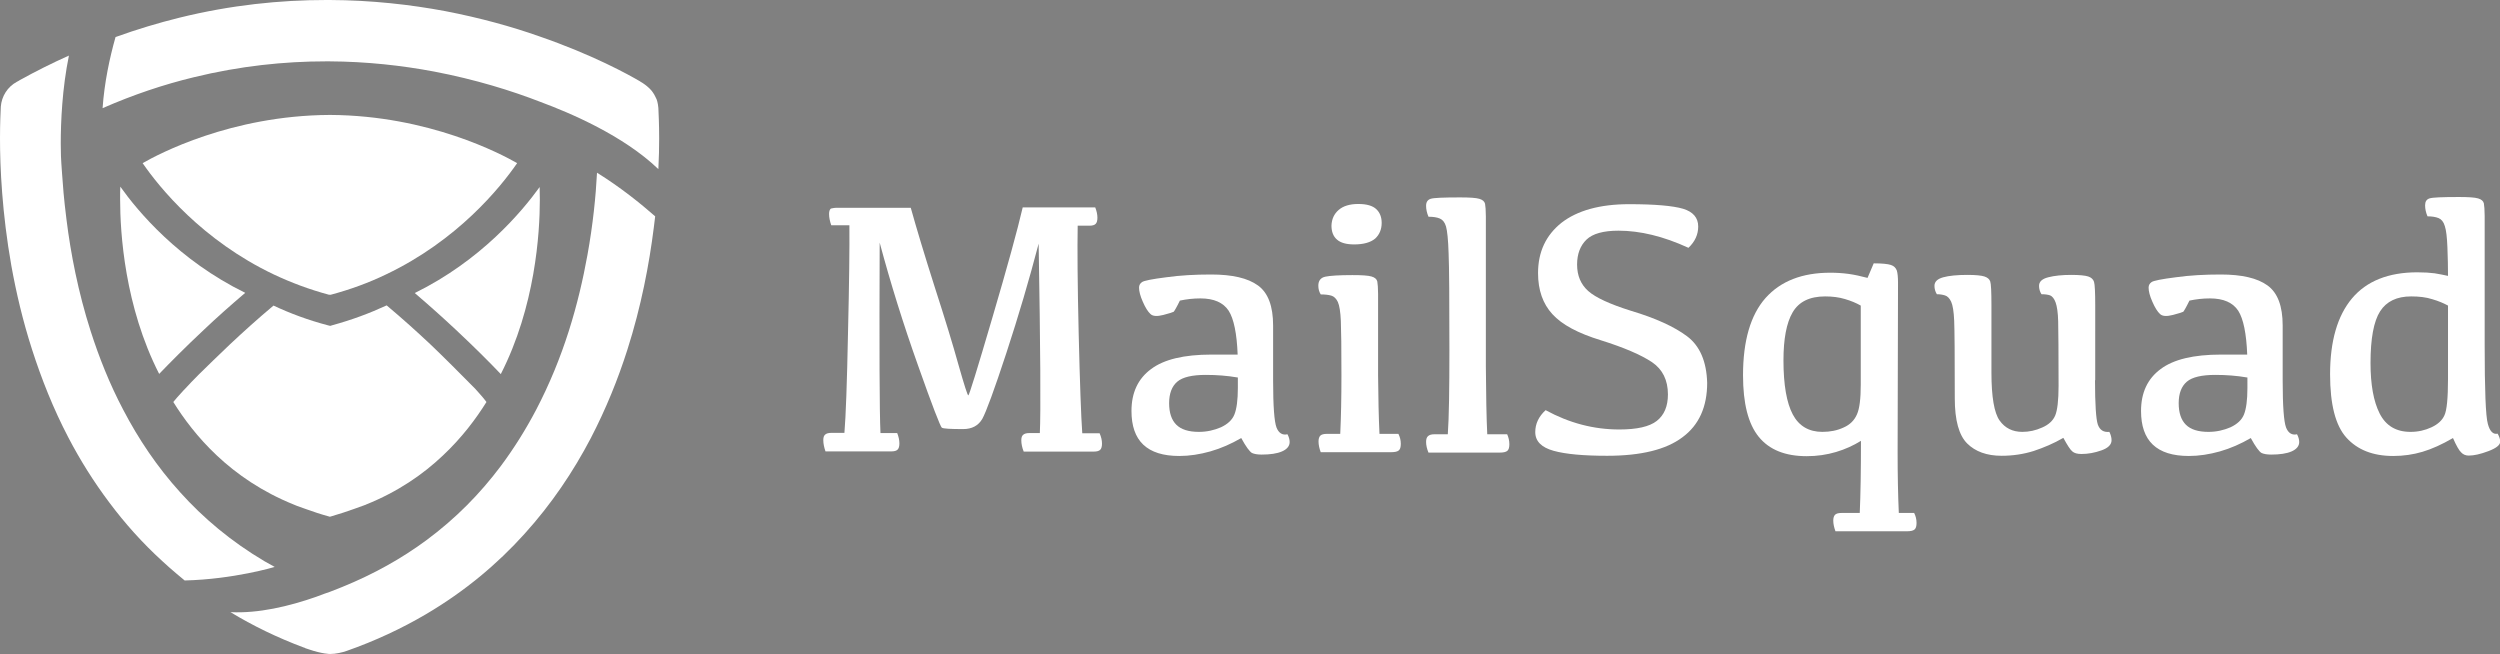 <?xml version="1.0" encoding="utf-8"?>
<!-- Generator: Adobe Illustrator 18.0.0, SVG Export Plug-In . SVG Version: 6.00 Build 0)  -->
<!DOCTYPE svg PUBLIC "-//W3C//DTD SVG 1.1//EN" "http://www.w3.org/Graphics/SVG/1.1/DTD/svg11.dtd">
<svg version="1.1" id="Layer_1" xmlns="http://www.w3.org/2000/svg" xmlns:xlink="http://www.w3.org/1999/xlink" x="0px" y="0px"
	 viewBox="0 0 1255 328.3" enable-background="new 0 0 1255 328.3" xml:space="preserve">
<rect x="0" y="0" width="1255" height="328.3" fill="#808080" stroke="none"/>
<path fill="#FFFFFF" d="M97.2,38.8c23.3-5.7,45.6-8,66.5-8c0.5,0,1,0,1.5,0h0.1c18.9,0.1,36.5,2.1,52.5,5.1c21,4,39.2,9.7,53.6,15.3
	c14.8,5.5,41.5,16.8,59.1,33.7c0.3-5.8,0.4-11,0.4-15.4c0-7.5-0.3-12.8-0.4-15.3l0,0c-0.1-1.2-0.3-2.3-0.5-3.1
	c-0.2-0.9-0.5-1.6-0.8-2.1c-0.5-1.2-1-1.9-1.4-2.5c-0.4-0.6-0.7-1-1-1.3c-0.6-0.7-1-1-1.3-1.3c-0.3-0.3-0.6-0.5-0.8-0.7
	c-0.4-0.3-0.7-0.5-0.9-0.7c-0.4-0.3-0.8-0.5-1-0.7c-0.4-0.3-0.8-0.5-1-0.6c-0.3-0.2-0.4-0.3-0.5-0.3l0.1,0
	c-5.8-3.4-23.8-13.4-50.8-22.7C257,13.4,241.2,9,223.6,5.6c-17.6-3.3-37.1-5.5-58.1-5.6l-0.1,0h0l0.1,0c-0.6,0-1.1,0-1.7,0
	c-23.1,0-47.9,2.5-73.8,8.9c-10.5,2.6-21.2,5.8-32,9.7c-3,10.6-5.6,22.9-6.5,35.7C67,47.5,82.3,42.4,97.2,38.8z M299.8,56.1
	L299.8,56.1L299.8,56.1z"/>
<path fill="none" d="M153.1,325.3c0.6,0.2,1.2,0.4,1.8,0.6C154.3,325.7,153.7,325.5,153.1,325.3z"/>
<path fill="#FFFFFF" d="M299.7,86.7c-0.6,11.7-2,25.8-4.8,41.3c-2.2,12.2-5.2,25.1-9.4,38.3c-4.2,13.2-9.6,26.5-16.4,39.5
	c-5.1,9.7-11,19.2-17.8,28.3c-10.2,13.6-22.5,26.2-37.4,37.2c-12.2,9-26.2,16.9-42.2,23.4c-2,0.8-4.1,1.6-6.1,2.4
	c-0.1,0-4.6,1.6-6.9,2.5c-13.7,4.8-29,8.4-43,7.7c11.2,6.8,23.5,12.8,36.9,17.8c0,0,0,0,0,0c0.2,0.1,0.5,0.2,0.7,0.3
	c0.6,0.2,1.2,0.4,1.8,0.6c6.7,2.3,10.6,2.3,10.6,2.3c2.9,0,6.2-0.8,8.2-1.5c14.6-5.1,27.9-11.4,40-18.5
	c19.5-11.5,35.8-25.2,49.4-40.3c13.6-15,24.5-31.3,33.2-47.9c7.7-14.8,13.7-29.7,18.4-44.4c7-21.9,11-43.1,13.3-61.4
	c0.2-1.9,0.5-3.8,0.7-5.7C321.6,102.2,311.6,94.1,299.7,86.7z"/>
<path fill="#191F4B" d="M152.4,325.1C152.4,325.1,152.4,325.1,152.4,325.1c0.2,0.1,0.5,0.2,0.7,0.3
	C152.9,325.2,152.7,325.2,152.4,325.1z"/>
<path fill="#FFFFFF" d="M137.9,284.6c-1.8-1-3.5-1.9-5.2-2.9c-16.7-9.9-30.6-21.6-42.2-34.5c-11.7-12.9-21.1-27-28.7-41.6
	c-6.8-12.9-12.1-26.3-16.3-39.4c-6.3-19.7-10-39-12.1-55.8c-0.3-2.6-0.6-5.1-0.9-7.6c-0.2-2-0.4-4.1-0.6-6
	c-0.4-4.8-1.2-15.3-1.3-18.5c0-1.7-0.1-3.9-0.1-6.3c0-10.8,0.7-27.5,4.1-44.1c-8.3,3.7-16.7,7.9-25,12.5l0.1,0l-1.3,0.7
	c-4.6,2.5-7.6,7.2-8,12.5l0,0.2l0,0C0.3,56.2,0,61.6,0,69.4c0,14.5,1,37.4,5.7,64c2.4,13.3,5.7,27.5,10.4,42.1
	c4.7,14.6,10.6,29.6,18.3,44.3c5.8,11.1,12.6,22,20.5,32.5c7.7,10.3,16.5,20.2,26.6,29.4c4,3.8,11.2,9.7,11.2,9.7
	C117.4,290.8,137.9,284.6,137.9,284.6z"/>
<path fill="#FFFFFF" d="M420.2,104.3h37c2.9,10.4,6.9,23.7,12,39.7c5.2,16.1,9.2,29.2,12,39.3c2.9,10.2,4.5,15.2,4.9,15.2
	c0.4,0,4.4-12.9,12-38.8c7.6-25.8,12.7-44.4,15.3-55.6h36.4c0.7,1.8,1.1,3.5,1.1,5.2c0,1.5-0.3,2.5-0.9,3.1
	c-0.6,0.6-1.6,0.9-3.1,0.9H541c-0.2,11-0.1,29.1,0.5,54.1c0.6,25.1,1.2,41.7,1.8,50.1h8.7c0.8,1.8,1.2,3.5,1.2,5.2
	c0,1.5-0.3,2.5-0.9,3.1c-0.6,0.6-1.7,0.9-3.2,0.9h-35.2c-0.8-2-1.2-3.9-1.2-5.7c0-1.3,0.3-2.2,0.9-2.7c0.6-0.6,1.7-0.9,3.1-0.9h5.3
	c0.5-10.4,0.3-42.1-0.6-95.1c-4.7,18-10.1,36.3-16.2,54.9c-6.1,18.6-10.2,29.7-12.1,33.1c-2,3.4-5.2,5.1-9.6,5.1
	c-6.4,0-9.9-0.2-10.7-0.7c-0.7-0.5-4.8-11-12-31.4c-7.3-20.5-13.7-41-19.2-61.5c-0.2,53.3-0.1,85.1,0.4,95.6h8.4
	c0.7,1.8,1.1,3.5,1.1,5.2c0,1.5-0.3,2.5-0.9,3.1c-0.6,0.6-1.6,0.9-3.1,0.9h-33.1c-0.7-2-1.1-3.9-1.1-5.7c0-1.3,0.3-2.2,0.9-2.7
	c0.6-0.6,1.7-0.9,3.1-0.9h6.6c0.7-8.3,1.3-25,1.8-50.1c0.6-25.1,0.8-43.1,0.7-54.1h-9.1c-0.7-2-1.1-3.9-1.1-5.7
	c0-1.3,0.3-2.2,0.9-2.7C417.7,104.6,418.7,104.3,420.2,104.3z"/>
<path fill="#FFFFFF" d="M623.1,219.9c-5,2.9-10.2,5.2-15.5,6.7c-5.3,1.5-10.5,2.3-15.6,2.3c-8.1,0-14.1-1.9-18.1-5.7
	c-4-3.8-5.9-9.5-5.9-16.9c0-9.2,3.3-16.2,9.8-21c6.5-4.9,16.6-7.3,30.3-7.3h13.2c-0.4-10.5-1.9-17.9-4.5-22
	c-2.7-4.1-7.4-6.2-14.2-6.2c-3.6,0-7,0.4-10.3,1.1c-1.7,3.5-2.8,5.3-3.1,5.6c-0.3,0.2-2.1,0.8-5.2,1.6c-3.1,0.8-5.3,0.7-6.5-0.5
	c-1.2-1.1-2.5-3.1-3.8-6.1c-1.3-2.9-1.9-5.3-1.9-7.1c0-1.2,0.5-2.1,1.5-2.8c1-0.7,5-1.5,12.1-2.4c7.1-1,14.6-1.4,22.6-1.4
	c10.6,0,18.4,1.8,23.5,5.5c5.1,3.7,7.6,10.4,7.6,20.1v27.7c0,12.8,0.6,20.6,1.7,23.5c1.1,2.8,3,4,5.5,3.4c0.7,1.3,1.1,2.6,1.1,3.9
	c0,2-1.3,3.6-3.8,4.7c-2.5,1.1-6,1.6-10.3,1.6c-2.1,0-3.7-0.3-4.8-0.8C627.3,226.7,625.5,224.3,623.1,219.9z M621.3,189.5
	c-5.2-0.9-10.5-1.3-16-1.3c-6.8,0-11.6,1.1-14.3,3.4c-2.7,2.3-4.1,5.9-4.1,10.8c0,4.8,1.2,8.4,3.6,10.8c2.4,2.4,6.2,3.6,11.3,3.6
	c4,0,7.6-0.8,11.1-2.3c3.4-1.6,5.7-3.7,6.8-6.5c1.1-2.8,1.7-7.2,1.7-13.2V189.5z"/>
<path fill="#FFFFFF" d="M692.5,217.8h9.5c0.8,1.6,1.2,3.2,1.2,5c0,1.6-0.3,2.7-1,3.3c-0.7,0.6-1.9,0.9-3.9,0.9H663
	c-0.7-1.9-1.1-3.7-1.1-5.4c0-1.3,0.3-2.3,0.9-2.9c0.6-0.6,1.7-0.9,3.3-0.9h6.7c0.4-8.3,0.6-18.1,0.6-29.3c0-13.7-0.1-22.8-0.3-27.4
	c-0.2-4.6-0.7-7.7-1.5-9.5c-0.8-1.7-1.9-2.8-3.3-3.2c-1.4-0.4-3.2-0.6-5.3-0.6c-0.8-1.3-1.2-2.7-1.2-4.4c0-2.5,1.2-4,3.5-4.5
	c2.3-0.5,6.9-0.8,13.6-0.8c4.7,0,7.9,0.2,9.6,0.7c1.7,0.5,2.6,1.3,2.9,2.5c0.2,1.2,0.4,3.3,0.4,6.3v40.9
	C691.9,199.7,692.1,209.5,692.5,217.8z M679.8,122.7c-3.9,0-6.8-0.8-8.6-2.4c-1.9-1.6-2.8-4-2.8-7c0.1-3.3,1.3-5.9,3.6-7.9
	c2.3-2,5.6-3,9.9-3c4.2,0,7.2,0.9,9,2.6c1.8,1.7,2.7,4,2.7,6.9c0,3.2-1.1,5.9-3.3,7.9C688,121.7,684.5,122.7,679.8,122.7z"/>
<path fill="#FFFFFF" d="M727.6,175.6c0-25.4-0.1-41.5-0.4-48.4c-0.2-6.9-0.7-11.4-1.3-13.5c-0.6-2.1-1.7-3.4-3.1-4
	c-1.4-0.6-3.3-0.9-5.7-0.9c-0.8-1.9-1.2-3.7-1.2-5.5c0-1.9,0.8-3,2.3-3.5c1.5-0.5,6.5-0.7,14.8-0.7c4.7,0,7.9,0.2,9.6,0.7
	c1.7,0.5,2.6,1.3,2.9,2.5c0.2,1.2,0.4,3.3,0.4,6.3v75.3c0.1,14.4,0.3,25.7,0.7,34.1h10c0.7,1.6,1.1,3.2,1.1,5c0,1.6-0.3,2.7-1,3.3
	c-0.7,0.6-1.9,0.9-3.8,0.9h-35.8c-0.8-1.9-1.2-3.7-1.2-5.4c0-1.3,0.3-2.3,1-2.9c0.7-0.6,1.7-0.9,3.2-0.9h6.7
	C727.4,209.5,727.6,195.4,727.6,175.6z"/>
<path fill="#FFFFFF" d="M817.8,102.5c13,0,22,0.8,27.1,2.3c5,1.5,7.6,4.5,7.6,8.9c0,4-1.6,7.6-4.9,10.7c-12.6-5.8-24.3-8.6-35.1-8.6
	c-7.6,0-13,1.5-16.1,4.5c-3.1,3-4.7,7.2-4.7,12.5c0,5.6,1.9,10,5.6,13.3c3.7,3.3,10.9,6.6,21.4,9.9c12.4,3.7,21.8,8,28.2,12.8
	c6.4,4.8,9.8,12.6,10.1,23.4c0,12-4.1,21.2-12.4,27.3c-8.2,6.2-20.8,9.3-37.8,9.3c-11.8,0-20.8-0.8-26.9-2.5
	c-6.1-1.7-9.2-4.8-9.2-9.4c0-4.1,1.7-7.8,5.2-11c11.9,6.5,24.2,9.7,37,9.7c8.8,0,15.1-1.4,18.8-4.3c3.7-2.9,5.6-7.3,5.6-13.3
	c0-7.2-2.7-12.6-8-16.2c-5.4-3.6-13.9-7.3-25.7-11c-11.4-3.5-19.5-7.8-24.3-13.1c-4.8-5.2-7.2-12.1-7.2-20.6
	c0-10.6,3.9-19,11.8-25.3C791.8,105.7,803.1,102.5,817.8,102.5z"/>
<path fill="#FFFFFF" d="M933.6,257.4c0.4-8.9,0.6-21,0.6-36.1c-3.7,2.3-7.8,4.2-12.5,5.6c-4.7,1.4-9.6,2.1-14.7,2.1
	c-10.8,0-18.8-3.2-24.1-9.7c-5.3-6.5-7.9-16.8-7.9-30.9c0-17.4,3.8-30.3,11.3-38.8c7.6-8.5,18.4-12.7,32.5-12.7
	c3.2,0,6.2,0.2,9.2,0.6c2.9,0.4,6.1,1.1,9.5,2l3.1-7.3c4.2,0,7.1,0.3,8.6,0.8c1.6,0.5,2.5,1.5,3,2.8c0.4,1.3,0.6,3.4,0.6,6.2
	l-0.2,85.1c0,11.3,0.2,21.5,0.6,30.4h7.7c0.8,1.6,1.2,3.2,1.2,5c0,1.6-0.3,2.7-1,3.3c-0.7,0.6-1.9,0.9-3.9,0.9h-35.8
	c-0.7-1.9-1.1-3.7-1.1-5.4c0-1.3,0.3-2.3,0.9-2.9c0.6-0.6,1.7-0.9,3.3-0.9H933.6z M916.2,148.8c-7.8,0-13.2,2.7-16.3,8
	c-3.1,5.3-4.6,13.4-4.6,24.1c0,12.3,1.6,21.4,4.7,27.2c3.1,5.8,8.1,8.7,14.8,8.7c4,0,7.5-0.7,10.7-2.2c3.2-1.4,5.4-3.6,6.7-6.6
	c1.3-2.9,1.9-7.9,1.9-14.9v-39.7c-2.3-1.3-4.9-2.4-8-3.3C923.1,149.2,919.8,148.8,916.2,148.8z"/>
<path fill="#FFFFFF" d="M1051.7,190.9c0,12,0.5,19.5,1.4,22.2c1,2.8,2.9,4,5.8,3.7c0.7,1.4,1.1,2.8,1.1,4.2c0,2.2-1.7,3.9-5.1,5.1
	c-3.4,1.2-6.7,1.8-10,1.8c-2.1,0-3.6-0.4-4.6-1.3c-1-0.8-2.5-3.1-4.5-6.8c-4.8,2.8-9.8,4.9-14.9,6.6c-5.1,1.6-10.5,2.4-16.1,2.4
	c-7.4,0-13.2-2.1-17.3-6.2c-4.1-4.1-6.2-11.6-6.2-22.6c0-21.4-0.1-34.4-0.3-39c-0.2-4.6-0.7-7.7-1.5-9.5c-0.8-1.7-1.8-2.8-3.1-3.2
	c-1.3-0.4-2.6-0.6-4.1-0.6c-0.8-1.3-1.2-2.7-1.2-4.2c0-2.1,1.5-3.5,4.4-4.3c2.9-0.8,7-1.2,12.2-1.2c4.1,0,7,0.3,8.5,0.8
	c1.5,0.5,2.5,1.3,2.9,2.5c0.4,1.2,0.6,5.1,0.6,11.8v33.9c0,12.3,1.4,20.3,4.1,24.1c2.7,3.8,6.5,5.7,11.4,5.7c3.4,0,6.7-0.7,10-2.2
	c3.2-1.4,5.4-3.4,6.5-6c1.1-2.6,1.7-7.6,1.7-14.9c0-17.1-0.1-27.9-0.2-32.4c-0.1-4.4-0.6-7.6-1.3-9.5c-0.7-1.9-1.6-3-2.7-3.5
	c-1.1-0.4-2.6-0.6-4.4-0.6c-0.8-1.3-1.2-2.7-1.2-4.2c0-2.1,1.5-3.5,4.6-4.3c3.1-0.8,6.9-1.2,11.6-1.2c4.1,0,7,0.3,8.5,0.8
	c1.5,0.5,2.5,1.4,2.9,2.7c0.4,1.3,0.6,5.3,0.6,12V190.9z"/>
<path fill="#FFFFFF" d="M1129.9,219.9c-5,2.9-10.2,5.2-15.5,6.7c-5.3,1.5-10.5,2.3-15.6,2.3c-8.1,0-14.1-1.9-18.1-5.7
	c-4-3.8-5.9-9.5-5.9-16.9c0-9.2,3.3-16.2,9.8-21c6.5-4.9,16.6-7.3,30.3-7.3h13.2c-0.4-10.5-1.9-17.9-4.5-22
	c-2.7-4.1-7.4-6.2-14.2-6.2c-3.6,0-7,0.4-10.3,1.1c-1.7,3.5-2.8,5.3-3.1,5.6c-0.3,0.2-2.1,0.8-5.2,1.6c-3.1,0.8-5.3,0.7-6.5-0.5
	c-1.2-1.1-2.5-3.1-3.8-6.1c-1.3-2.9-1.9-5.3-1.9-7.1c0-1.2,0.5-2.1,1.5-2.8c1-0.7,5-1.5,12.1-2.4c7.1-1,14.6-1.4,22.6-1.4
	c10.6,0,18.4,1.8,23.5,5.5c5.1,3.7,7.6,10.4,7.6,20.1v27.7c0,12.8,0.6,20.6,1.7,23.5c1.1,2.8,3,4,5.5,3.4c0.7,1.3,1.1,2.6,1.1,3.9
	c0,2-1.3,3.6-3.8,4.7c-2.5,1.1-6,1.6-10.3,1.6c-2.1,0-3.7-0.3-4.8-0.8C1134.1,226.7,1132.3,224.3,1129.9,219.9z M1128.1,189.5
	c-5.2-0.9-10.5-1.3-16-1.3c-6.8,0-11.6,1.1-14.3,3.4c-2.7,2.3-4.1,5.9-4.1,10.8c0,4.8,1.2,8.4,3.6,10.8c2.4,2.4,6.2,3.6,11.3,3.6
	c4,0,7.6-0.8,11.1-2.3c3.4-1.6,5.7-3.7,6.8-6.5c1.1-2.8,1.7-7.2,1.7-13.2V189.5z"/>
<path fill="#FFFFFF" d="M1231.4,219.9c-5.5,3.2-10.6,5.5-15.3,6.9c-4.7,1.4-9.6,2.1-14.7,2.1c-10.2,0-18-3.1-23.5-9.2
	c-5.5-6.1-8.2-16.7-8.2-31.8c0-16.7,3.7-29.4,11-38.1c7.3-8.7,18.3-13.1,32.8-13.1c3.5,0,6.4,0.2,8.7,0.5c2.3,0.4,4.6,0.8,6.7,1.3
	c0-4.4-0.1-9.2-0.3-14.3c-0.2-5.1-0.6-8.6-1.3-10.7c-0.6-2.1-1.7-3.4-3.1-4c-1.5-0.6-3.3-0.9-5.6-0.9c-0.8-1.9-1.2-3.7-1.2-5.5
	c0-1.9,0.7-3,2.2-3.5c1.5-0.5,6.4-0.7,14.8-0.7c4.7,0,7.9,0.2,9.6,0.7c1.7,0.5,2.6,1.3,2.9,2.5c0.2,1.2,0.4,3.3,0.4,6.3v64.4
	c0,22.9,0.5,36.2,1.6,40c1,3.8,2.7,5.4,4.9,4.9c0.8,1.4,1.3,2.7,1.3,4c0,1.7-2,3.3-6,4.8c-4,1.5-7.2,2.2-9.8,2.2
	c-1.5,0-2.8-0.5-3.8-1.6C1234.5,226.2,1233.1,223.8,1231.4,219.9z M1210.4,148.8c-7.2,0-12.4,2.5-15.6,7.5c-3.2,5-4.8,13.7-4.8,25.9
	c0,10.8,1.5,19.3,4.6,25.4c3.1,6.1,8.2,9.2,15.5,9.2c3.8,0,7.3-0.8,10.5-2.3c3.2-1.5,5.4-3.5,6.5-6c1.2-2.5,1.8-8.6,1.8-18.4v-36.7
	c-2.2-1.2-4.8-2.3-7.9-3.2C1217.9,149.2,1214.4,148.8,1210.4,148.8z"/>
<path fill="#FFFFFF" d="M208.2,147.1c7.5,6.4,14.4,12.6,20.7,18.5c9.3,8.7,17,16.4,22.5,22.2c17.3-33.9,19.6-70.7,19.6-87.6
	c0-2.6-0.1-4.7-0.1-6.3C262.1,106.1,241.6,130.7,208.2,147.1z"/>
<path fill="#FFFFFF" d="M259.6,81.9c-7.8-4.5-44.3-23.9-93.7-24.2h0h-0.1c-0.1,0-0.1,0-0.2,0s-0.1,0-0.2,0h-0.1h0h0h0
	C115.9,58,79.4,77.4,71.6,81.9c8.4,12.2,29.9,38.8,65.9,55.9c8.5,4,17.7,7.5,27.8,10.2l0.3-0.1l0.3,0.1c10.1-2.7,19.3-6.1,27.8-10.2
	C229.7,120.7,251.2,94.1,259.6,81.9z"/>
<path fill="#FFFFFF" d="M79.9,187.7c5.5-5.7,13.2-13.5,22.5-22.2c6.2-5.9,13.2-12.1,20.7-18.5c-33.5-16.4-53.9-40.9-62.7-53.3
	c-0.1,1.6-0.1,3.7-0.1,6.3C60.3,117,62.6,153.8,79.9,187.7z"/>
<path fill="#FFFFFF" d="M242.3,199.4c-0.3-0.3-3.1-3.6-3.8-4.3c-0.4-0.4-0.8-0.8-1.3-1.3c-4.8-4.9-15.4-15.5-21.1-20.9
	c-6.6-6.2-14-12.9-22-19.6c-8.4,3.9-17.5,7.3-27.4,10l-0.6,0.2c-0.2,0.1-0.5,0.1-0.7,0l-0.8-0.2c0,0,0,0,0,0c-9.9-2.6-19-6-27.3-9.9
	c-8,6.7-15.4,13.4-22,19.6c-5.8,5.5-11,10.6-15.5,15c-2.2,2.2-5.4,5.5-7.1,7.4c-0.6,0.6-1.1,1.1-1.3,1.4c-0.1,0.1-0.1,0.1-0.1,0.1
	l0,0c0,0,0,0.1-0.1,0.1c-1.5,1.6-2.9,3.2-4.2,4.8c5.1,8.2,12.2,17.8,21.9,26.9c10,9.4,22.7,18.2,38.6,24.6c0.1,0,1.1,0.5,1.7,0.7
	c1.1,0.4,2.7,1,4.5,1.6c3.3,1.2,7.5,2.6,11.2,3.6c0.2,0.1,0.5,0.1,0.7,0.2c0,0,0,0,0,0l0,0v0c0.2-0.1,0.5-0.1,0.7-0.2
	c3.8-1.1,8.1-2.5,11.4-3.7l0,0c1.7-0.6,3.3-1.2,5-1.8l0,0c0.3-0.1,0.6-0.2,0.8-0.3c0.1,0,0.1,0,0.1,0c0,0,0.1,0,0.1-0.1
	c16-6.4,28.7-15.2,38.6-24.6c9.7-9.1,16.8-18.7,21.9-26.9C243.8,201.2,243,200.3,242.3,199.4z"/>
</svg>
